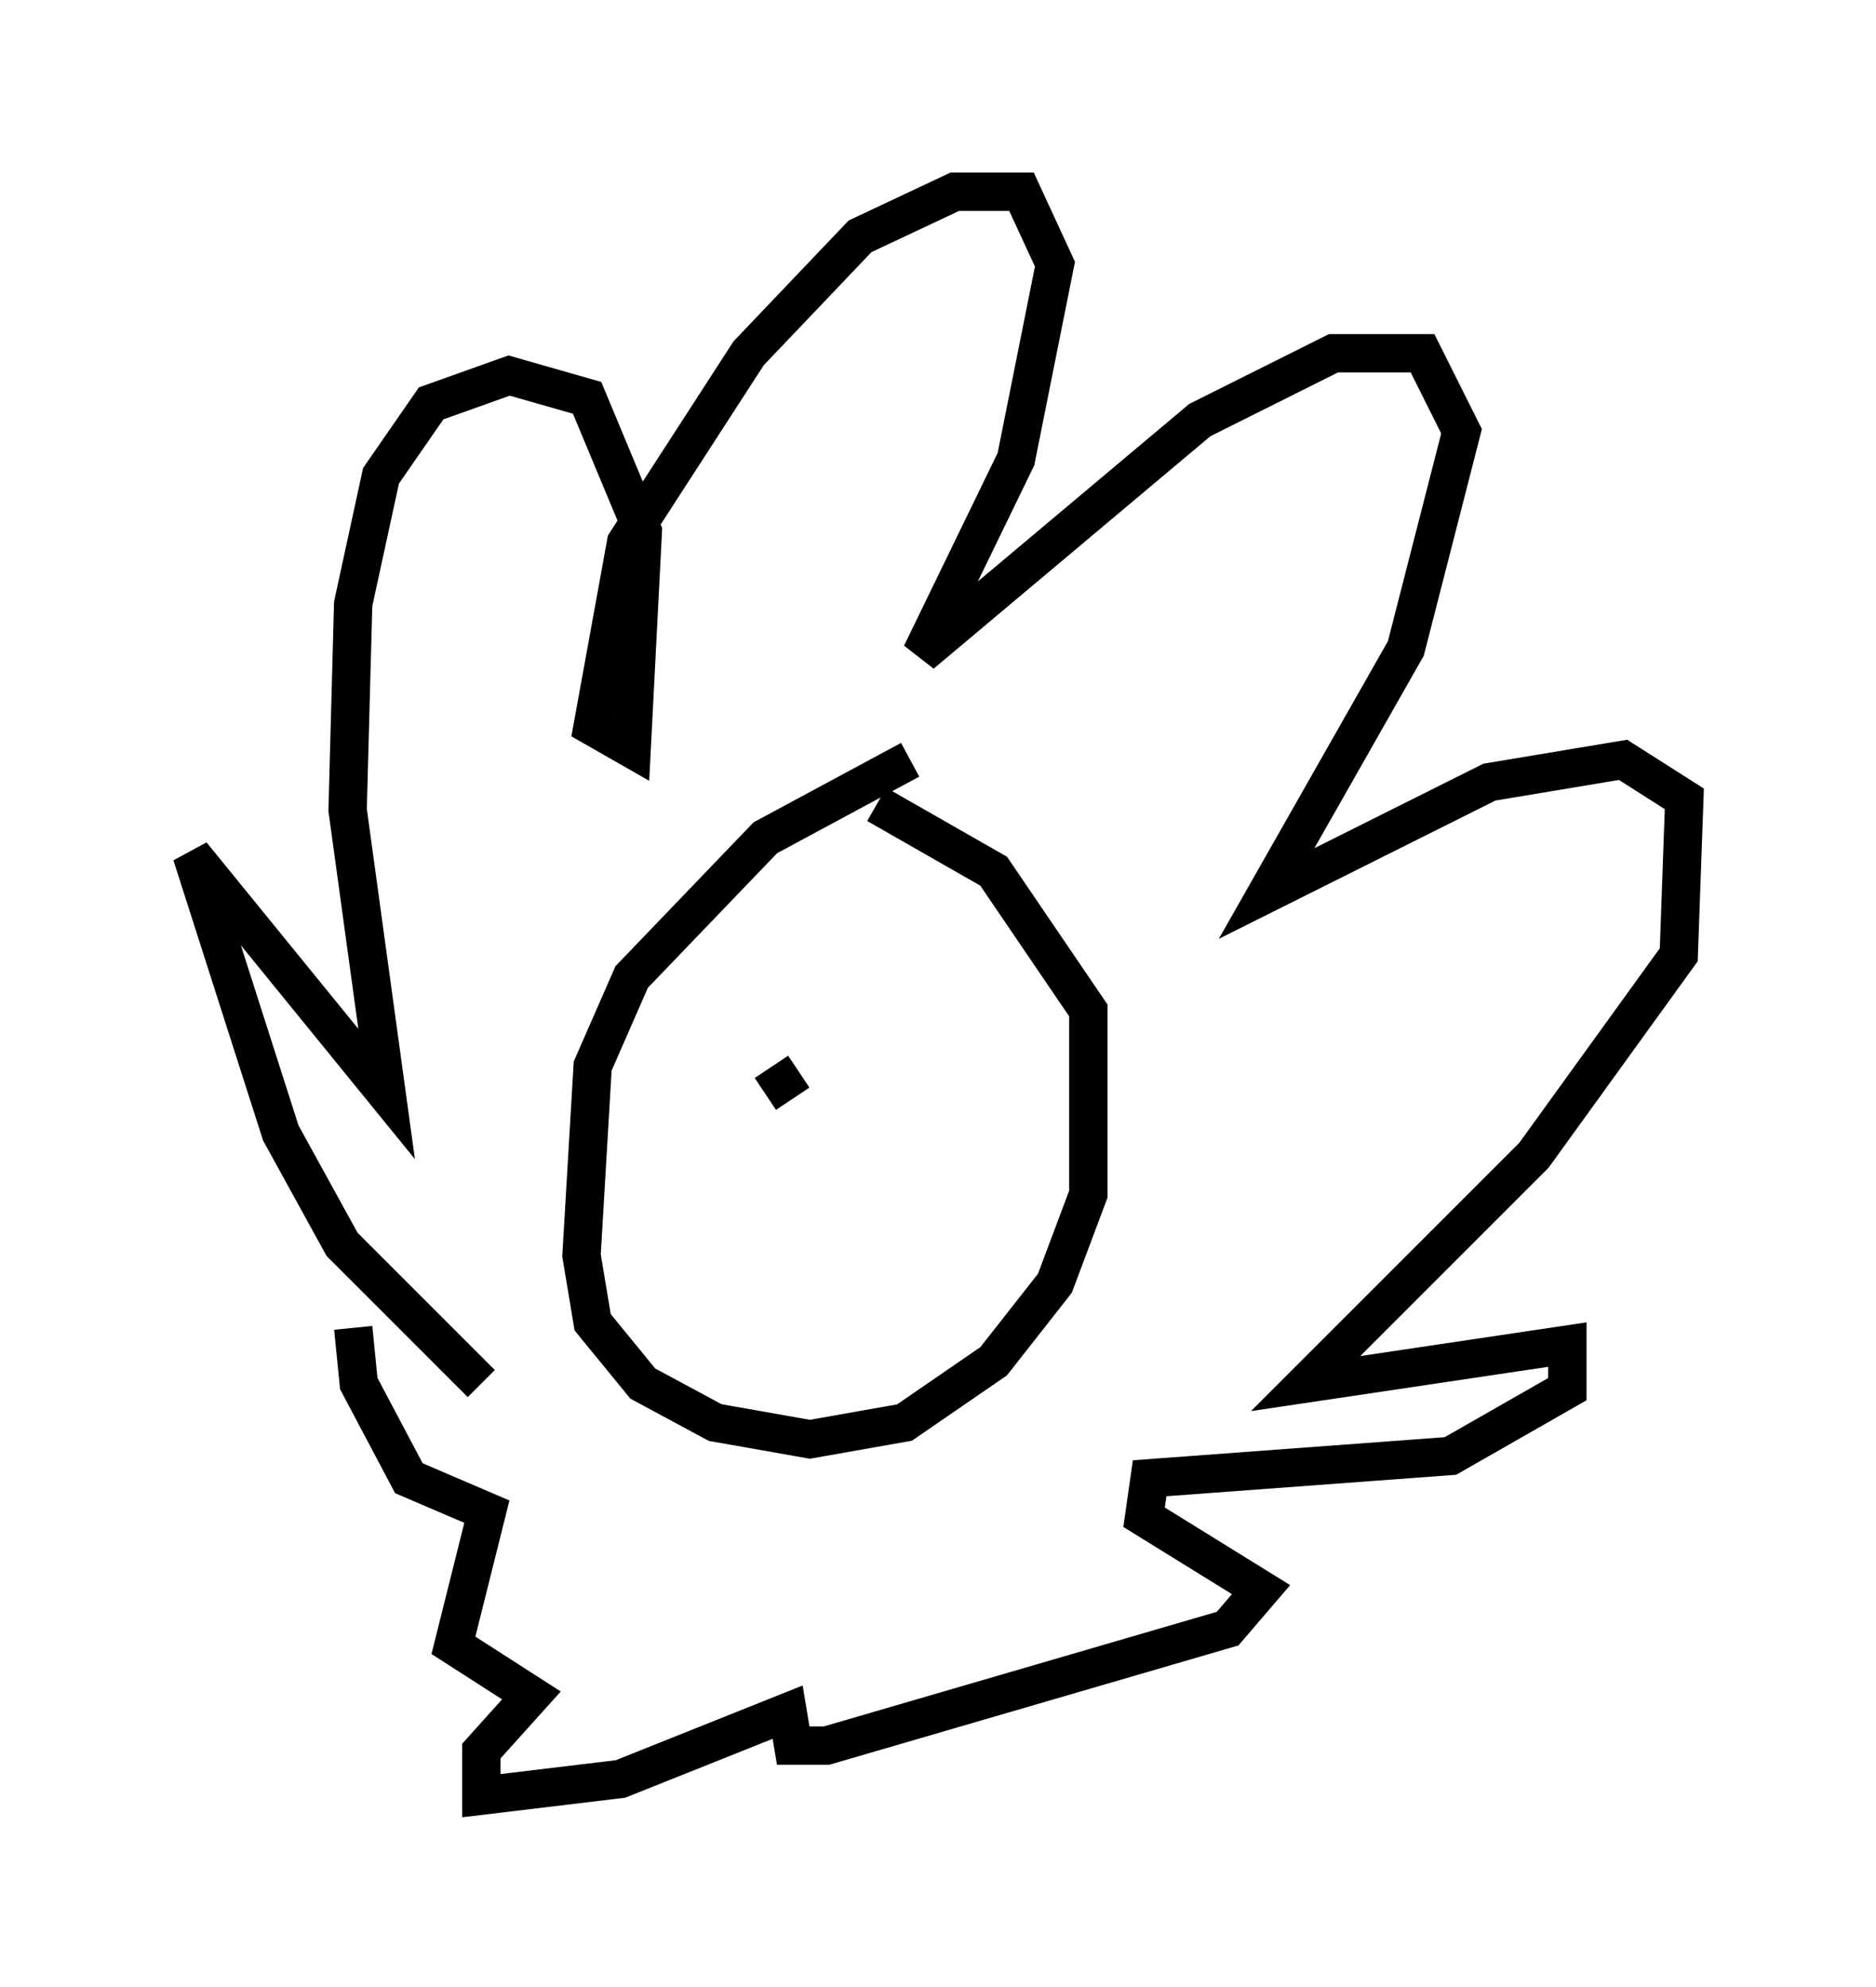 <?xml version="1.0" encoding="utf-8" ?>
<svg baseProfile="full" height="51.832" version="1.1" width="48.927" xmlns="http://www.w3.org/2000/svg" xmlns:ev="http://www.w3.org/2001/xml-events" xmlns:xlink="http://www.w3.org/1999/xlink"><defs /><rect fill="white" height="51.832" width="48.927" x="0" y="0" /><path d="M26.497, 19.816 m-2.76, 0.0 l-3.777, 2.034 -3.486, 3.631 l-1.017, 2.324 -0.291, 4.939 l0.291, 1.743 1.307, 1.598 l1.888, 1.017 2.469, 0.436 l2.469, -0.436 2.324, -1.598 l1.598, -2.034 0.872, -2.324 l0.0, -4.793 -2.469, -3.631 l-3.05, -1.743 m-10.313, 15.106 l-3.631, -3.631 -1.598, -2.905 l-2.324, -7.263 5.084, 6.246 l-1.017, -7.408 0.145, -5.374 l0.726, -3.341 1.307, -1.888 l2.034, -0.726 2.034, 0.581 l1.453, 3.486 -0.291, 5.665 l-1.017, -0.581 0.872, -4.793 l3.196, -4.939 2.905, -3.05 l2.469, -1.162 1.743, 0.0 l0.872, 1.888 -1.017, 5.084 l-2.469, 5.084 7.263, -6.101 l3.486, -1.743 2.324, 0.0 l1.017, 2.034 -1.453, 5.665 l-3.631, 6.391 5.81, -2.905 l3.486, -0.581 1.598, 1.017 l-0.145, 4.067 -3.777, 5.229 l-5.955, 5.955 6.827, -1.017 l0.0, 1.162 -3.05, 1.743 l-7.844, 0.581 -0.145, 1.017 l3.05, 1.888 -0.872, 1.017 l-10.458, 3.05 -0.872, 0.0 l-0.145, -0.872 -4.358, 1.743 l-3.631, 0.436 0.0, -1.162 l1.307, -1.453 -2.034, -1.307 l0.872, -3.486 -2.034, -0.872 l-1.307, -2.469 -0.145, -1.453 m12.056, -8.134 l0.0, 0.0 m4.939, -1.598 l0.0, 0.0 m-6.246, 3.631 l0.872, -0.581 " fill="none" stroke="black" stroke-width="1" /></svg>